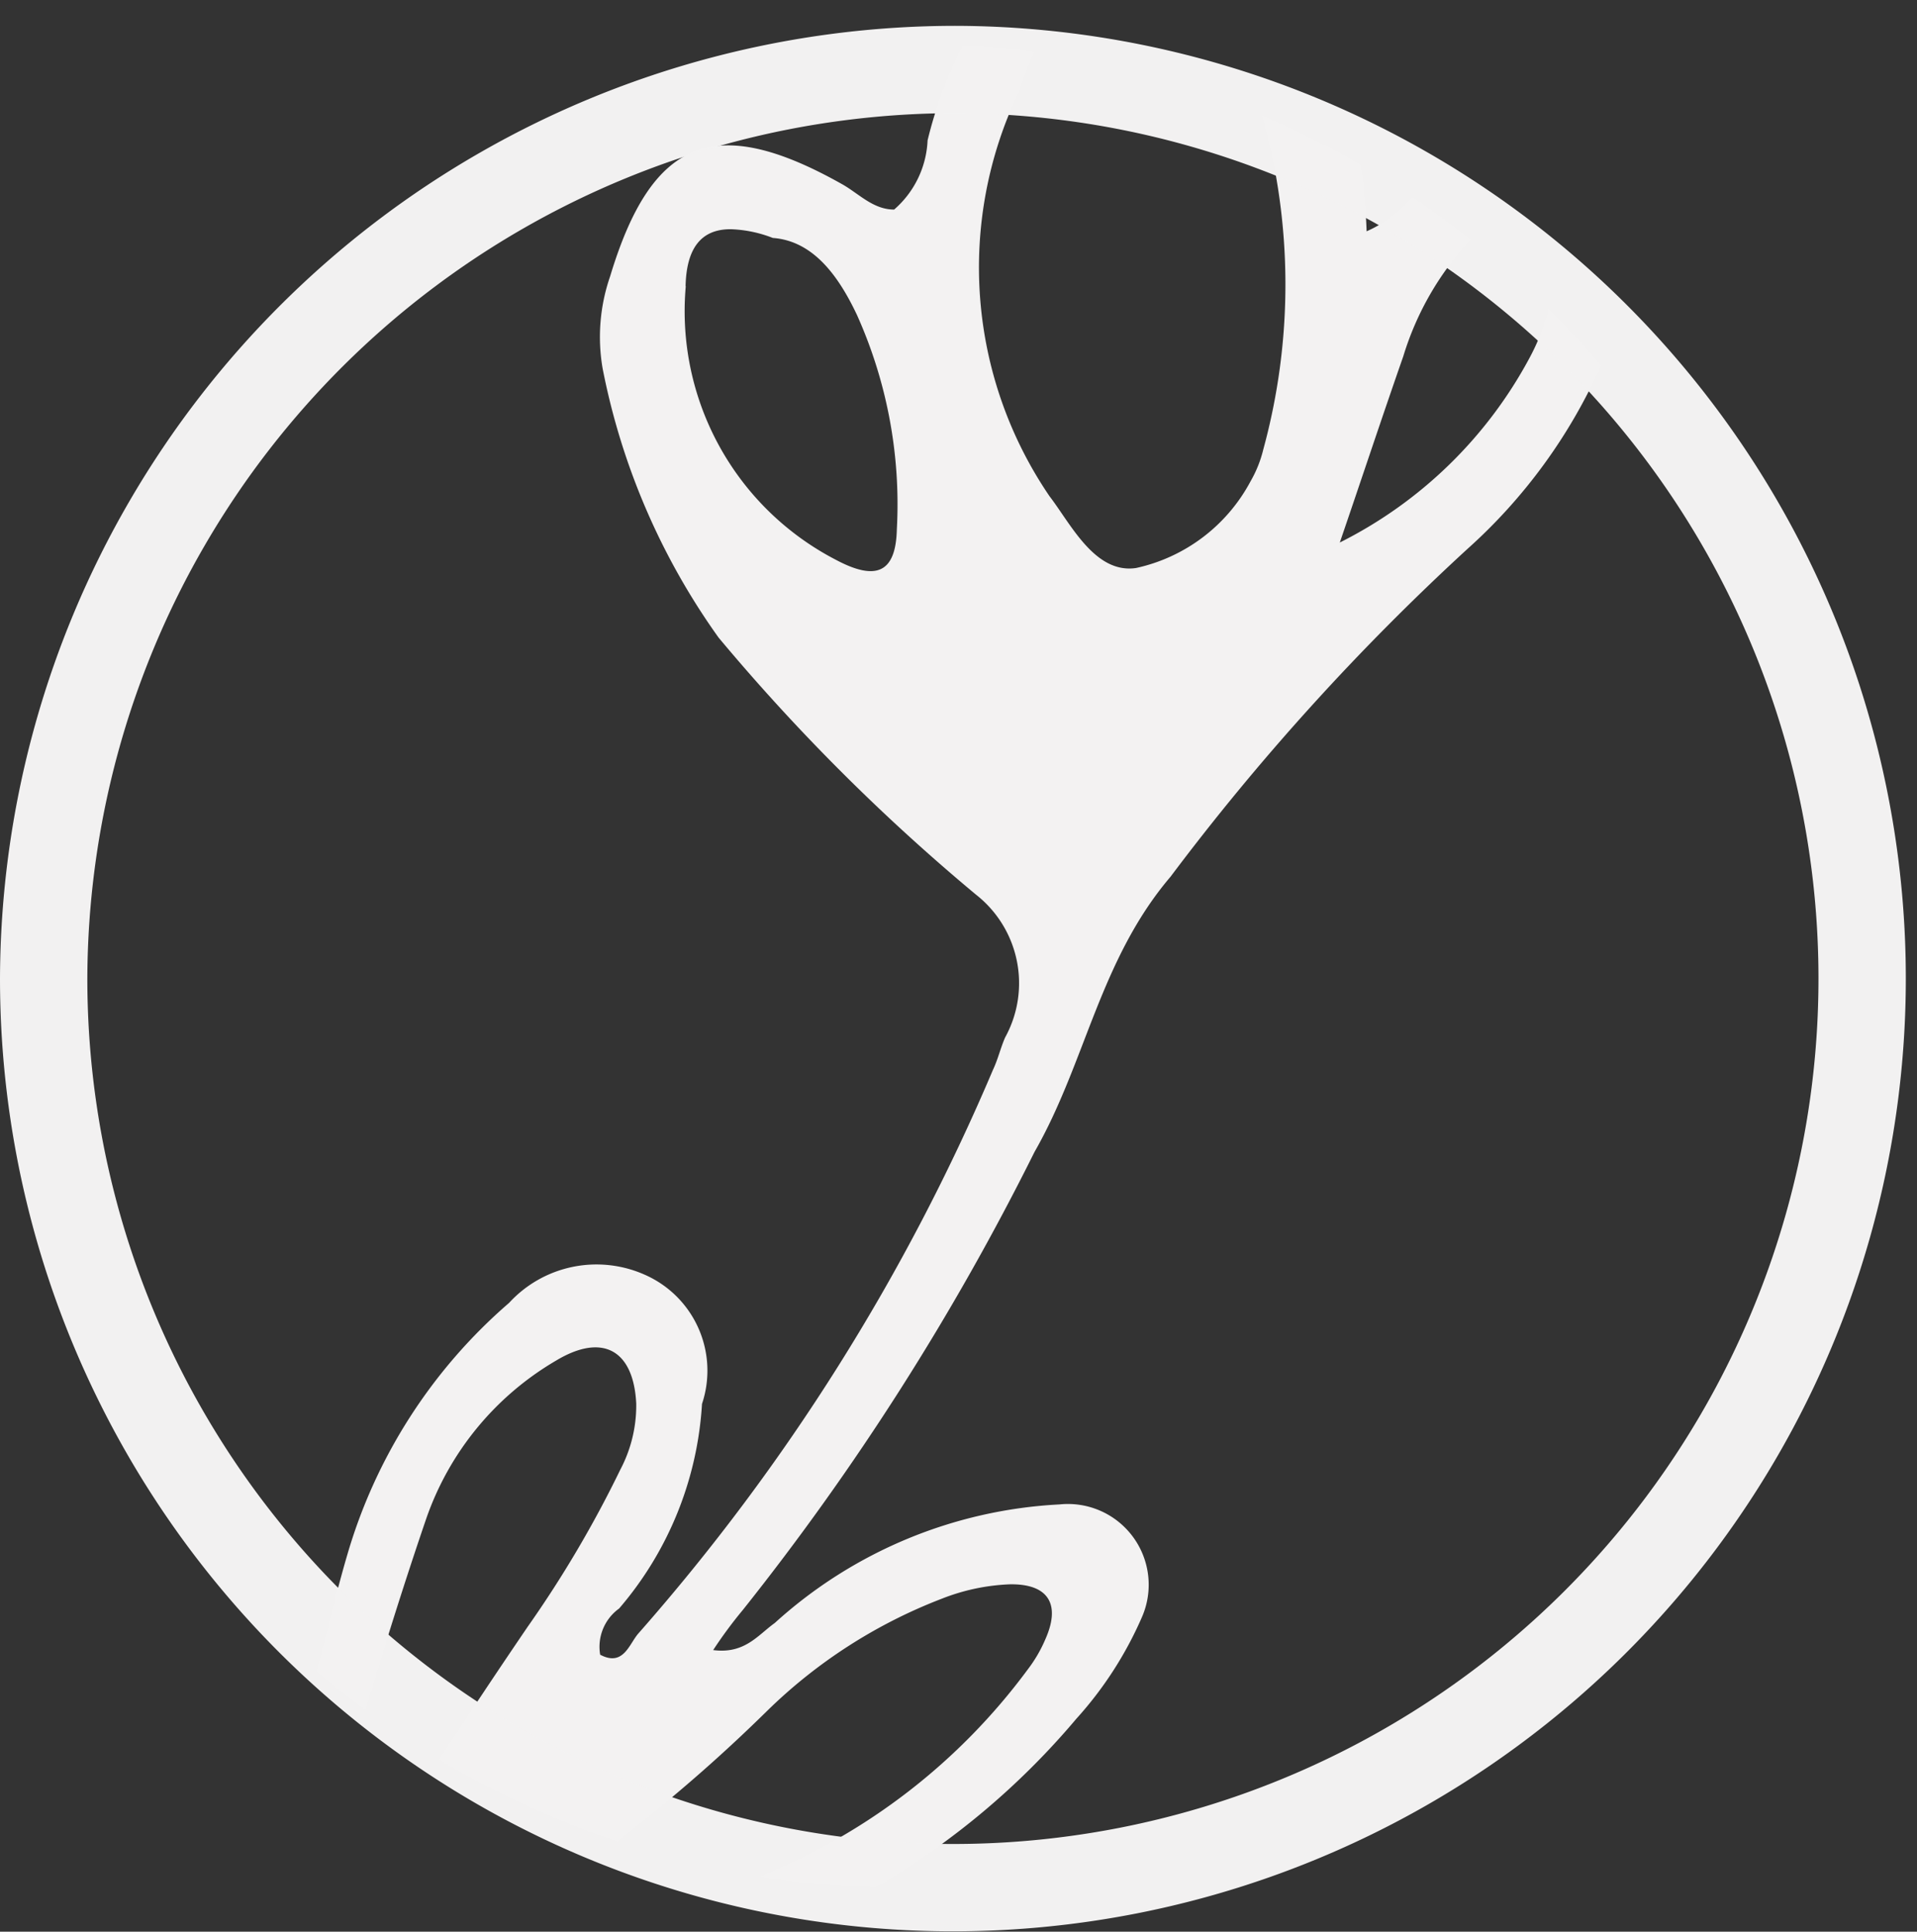<svg xmlns="http://www.w3.org/2000/svg" width="21.95" height="22.122" viewBox="0 0 21.95 22.122">
  <rect x="0" y="0" width="21.95" height="22.122" fill="#333333" stroke="none"/>
  <g id="rsvp_white" transform="translate(-324.877 -121.98)">
    <path id="Intersection_123" data-name="Intersection 123" d="M-17124.15-15790.687a7.084,7.084,0,0,0,3.07-2.373,1.59,1.59,0,0,0,.2-.344c.178-.4.035-.637-.412-.628a2.368,2.368,0,0,0-.77.163,5.868,5.868,0,0,0-2.008,1.29,18.242,18.242,0,0,1-1.492,1.316c-.072.056-.146.113-.217.175a10.455,10.455,0,0,1-2.041-.938q.5-.768,1.012-1.52a12.943,12.943,0,0,0,1.061-1.8,1.573,1.573,0,0,0,.182-.757c-.031-.614-.387-.812-.92-.49a3.378,3.378,0,0,0-1.488,1.819c-.246.721-.475,1.45-.691,2.181-.191-.142-.379-.289-.561-.443.119-.442.221-.889.35-1.329a6.041,6.041,0,0,1,1.854-2.89,1.358,1.358,0,0,1,1.555-.322,1.2,1.2,0,0,1,.654,1.479,3.955,3.955,0,0,1-.949,2.343.54.54,0,0,0-.217.529c.268.142.332-.125.439-.245a23.851,23.851,0,0,0,4.059-6.454c.057-.12.086-.249.139-.37a1.289,1.289,0,0,0-.332-1.634,23.023,23.023,0,0,1-2.949-2.945,7.889,7.889,0,0,1-1.328-3.083,2.124,2.124,0,0,1,.086-1.054c.477-1.582,1.2-1.874,2.652-1.058.193.107.357.293.6.293a1.113,1.113,0,0,0,.383-.792,4.852,4.852,0,0,1,.408-1.093c.275.017.545.045.813.082a3.835,3.835,0,0,0-.176.456,4.652,4.652,0,0,0,.352,4.631c.242.314.518.891.99.821a1.958,1.958,0,0,0,1.311-.993,1.376,1.376,0,0,0,.146-.365,7.17,7.17,0,0,0-.012-3.822,10.462,10.462,0,0,1,1.127.564,7.2,7.2,0,0,1,.068.76,1.467,1.467,0,0,0,.523-.39c.229.153.453.316.668.486a3.4,3.4,0,0,0-.771,1.335c-.248.71-.484,1.424-.727,2.133a5.011,5.011,0,0,0,2.168-2.106,2.458,2.458,0,0,0,.223-.568q.313.312.6.647a6.188,6.188,0,0,1-1.529,2.1,27.519,27.519,0,0,0-3.4,3.754c-.812.954-.971,2.128-1.557,3.151a29.561,29.561,0,0,1-3.34,5.246,5.066,5.066,0,0,0-.34.46c.361.047.512-.172.705-.31a5.248,5.248,0,0,1,3.26-1.358.925.925,0,0,1,.945,1.289,4.269,4.269,0,0,1-.752,1.166,8.725,8.725,0,0,1-2.3,1.929A10.612,10.612,0,0,1-17124.15-15790.687Zm-.848-18.209a3.206,3.206,0,0,0,1.717,3.13c.459.245.688.155.7-.348a5.291,5.291,0,0,0-.457-2.456c-.211-.446-.5-.847-.963-.881a1.452,1.452,0,0,0-.482-.1C-17124.824-15809.552-17124.99-15809.331-17125-15808.9Z" transform="translate(17457.727 15934.156)" fill="#f3f2f2" stroke="rgba(162,121,121,0)" stroke-miterlimit="10" stroke-width="1"/>
    <path id="Path_1043" data-name="Path 1043" d="M10.475,0A10.411,10.411,0,1,1,0,10.411,10.443,10.443,0,0,1,10.475,0Z" transform="translate(325.377 122.776)" fill="rgba(243,242,242,0)" stroke="#f3f2f2" stroke-width="1" opacity="0.996"/>
  </g>
</svg>
